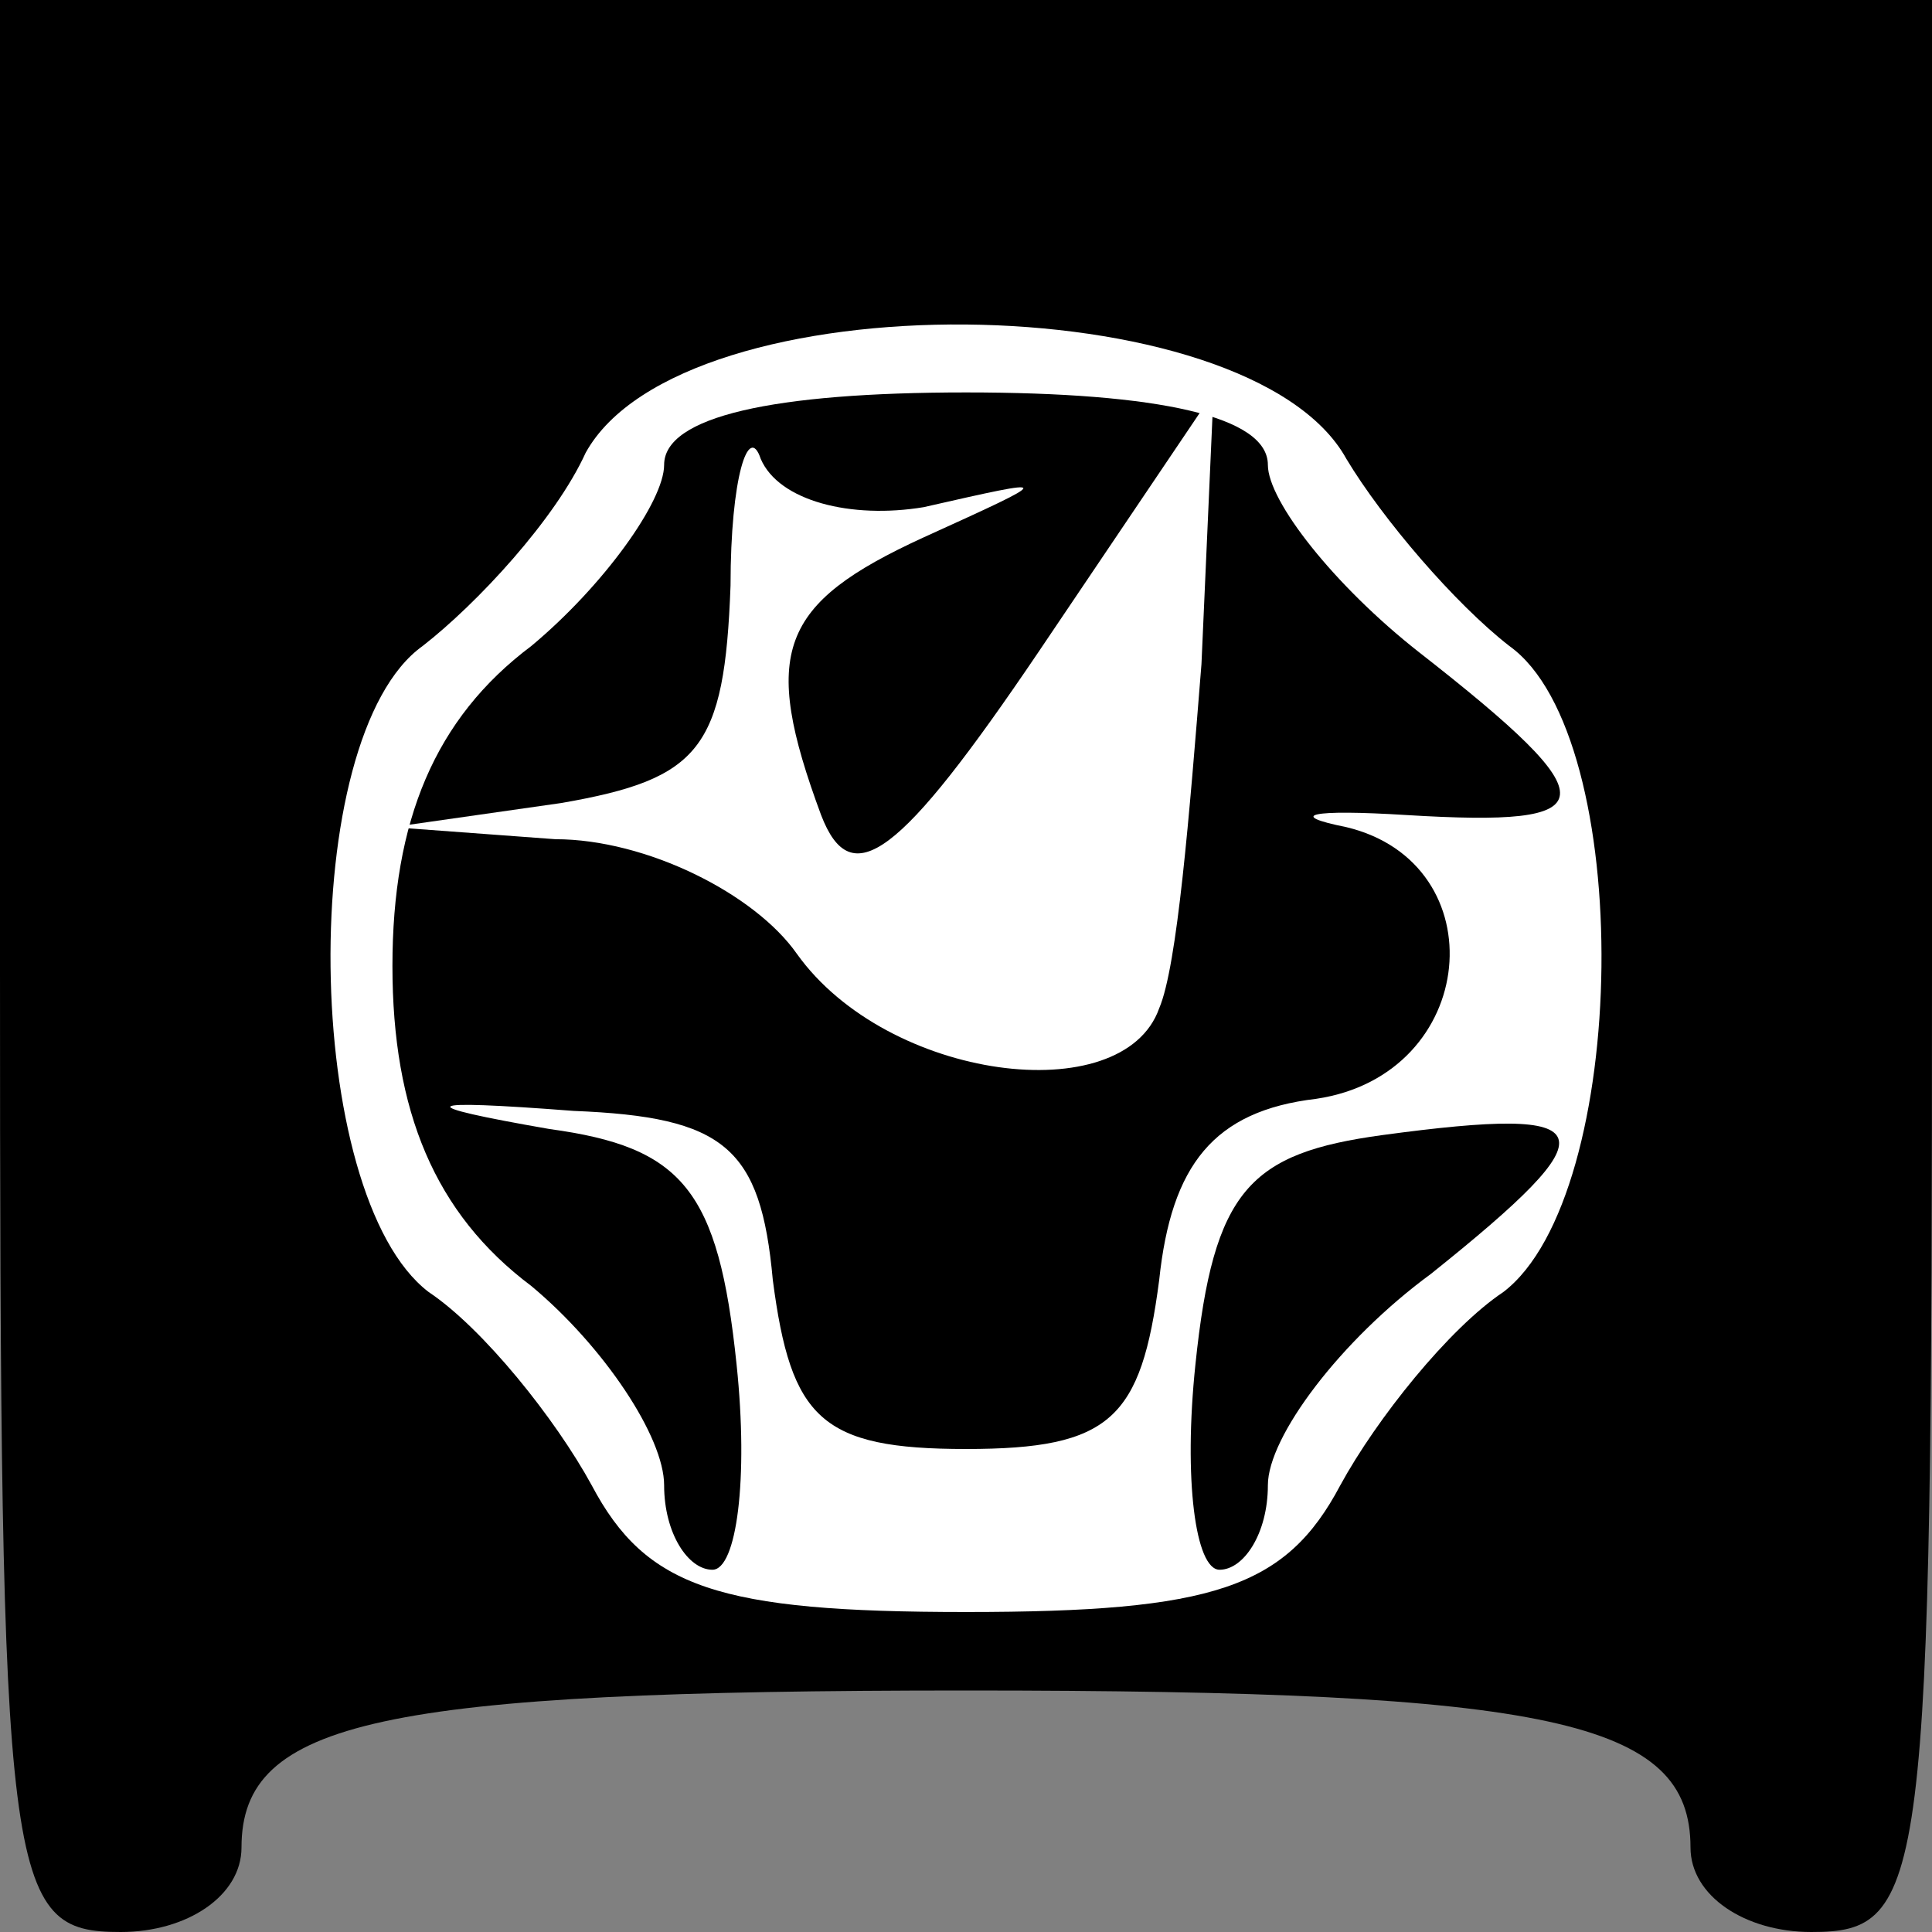 <?xml version="1.0" standalone="no"?>
<!DOCTYPE svg PUBLIC "-//W3C//DTD SVG 20010904//EN"
 "http://www.w3.org/TR/2001/REC-SVG-20010904/DTD/svg10.dtd">
<svg version="1.0" xmlns="http://www.w3.org/2000/svg"
 width="32pt" height="32pt" viewBox="0 0 32 32"
 preserveAspectRatio="xMidYMid meet">
<rect x="0" y="0" width="32" height="32" fill="#808080" stroke="none"/>
<g transform="translate(0,32) scale(0.1,-0.1)"
fill="#000000" stroke="none">
<path fill="#000000" stroke="none" d="M0 160 c0 -153 1 -160 20 -160 11 0 20
6 20 14 0 21 23 26 120 26 97 0 120 -5 120 -26 0 -8 9 -14 20 -14 19 0 20 7
20 160 l0 160 -160 0 -160 0 0 -160z"/>
<path fill="#ffffff" stroke="none" d="M223 244 c6 -10 18 -24 27 -31 21 -15
20 -91 -1 -107 -9 -6 -21 -21 -27 -32 -9 -17 -21 -21 -62 -21 -41 0 -53 4 -62
21 -6 11 -18 26 -27 32 -21 16 -22 92 -1 107 9 7 22 21 27 32 16 29 110 28
126 -1z"/>
<path fill="#000000" stroke="none" d="M110 243 c0 -6 -10 -20 -22 -30 -16
-12 -23 -29 -23 -53 0 -24 7 -41 23 -53 12 -10 22 -25 22 -33 0 -8 4 -14 8
-14 4 0 6 15 4 34 -3 29 -9 36 -31 39 -23 4 -22 5 4 3 25 -1 31 -6 33 -28 3
-23 8 -28 32 -28 24 0 29 5 32 28 2 19 9 28 26 30 27 4 30 39 5 45 -10 2 -6 3
10 2 33 -2 34 2 2 27 -14 11 -25 25 -25 31 0 8 -18 12 -50 12 -32 0 -50 -4
-50 -12z"/>
<path fill="#ffffff" stroke="none" d="M153 236 c22 5 22 5 0 -5 -24 -11 -27
-19 -17 -46 5 -13 13 -7 36 27 l29 43 -2 -45 c-2 -25 -4 -50 -7 -57 -6 -17
-45 -12 -60 9 -7 10 -25 19 -40 19 l-27 2 28 4 c23 4 27 9 28 36 0 18 3 27 5
21 3 -7 15 -10 27 -8z"/>
<path fill="#000000" stroke="none" d="M229 132 c-22 -3 -28 -9 -31 -38 -2
-19 0 -34 4 -34 4 0 8 6 8 14 0 8 12 24 27 35 30 24 29 28 -8 23z"/>
</g>
</svg>

